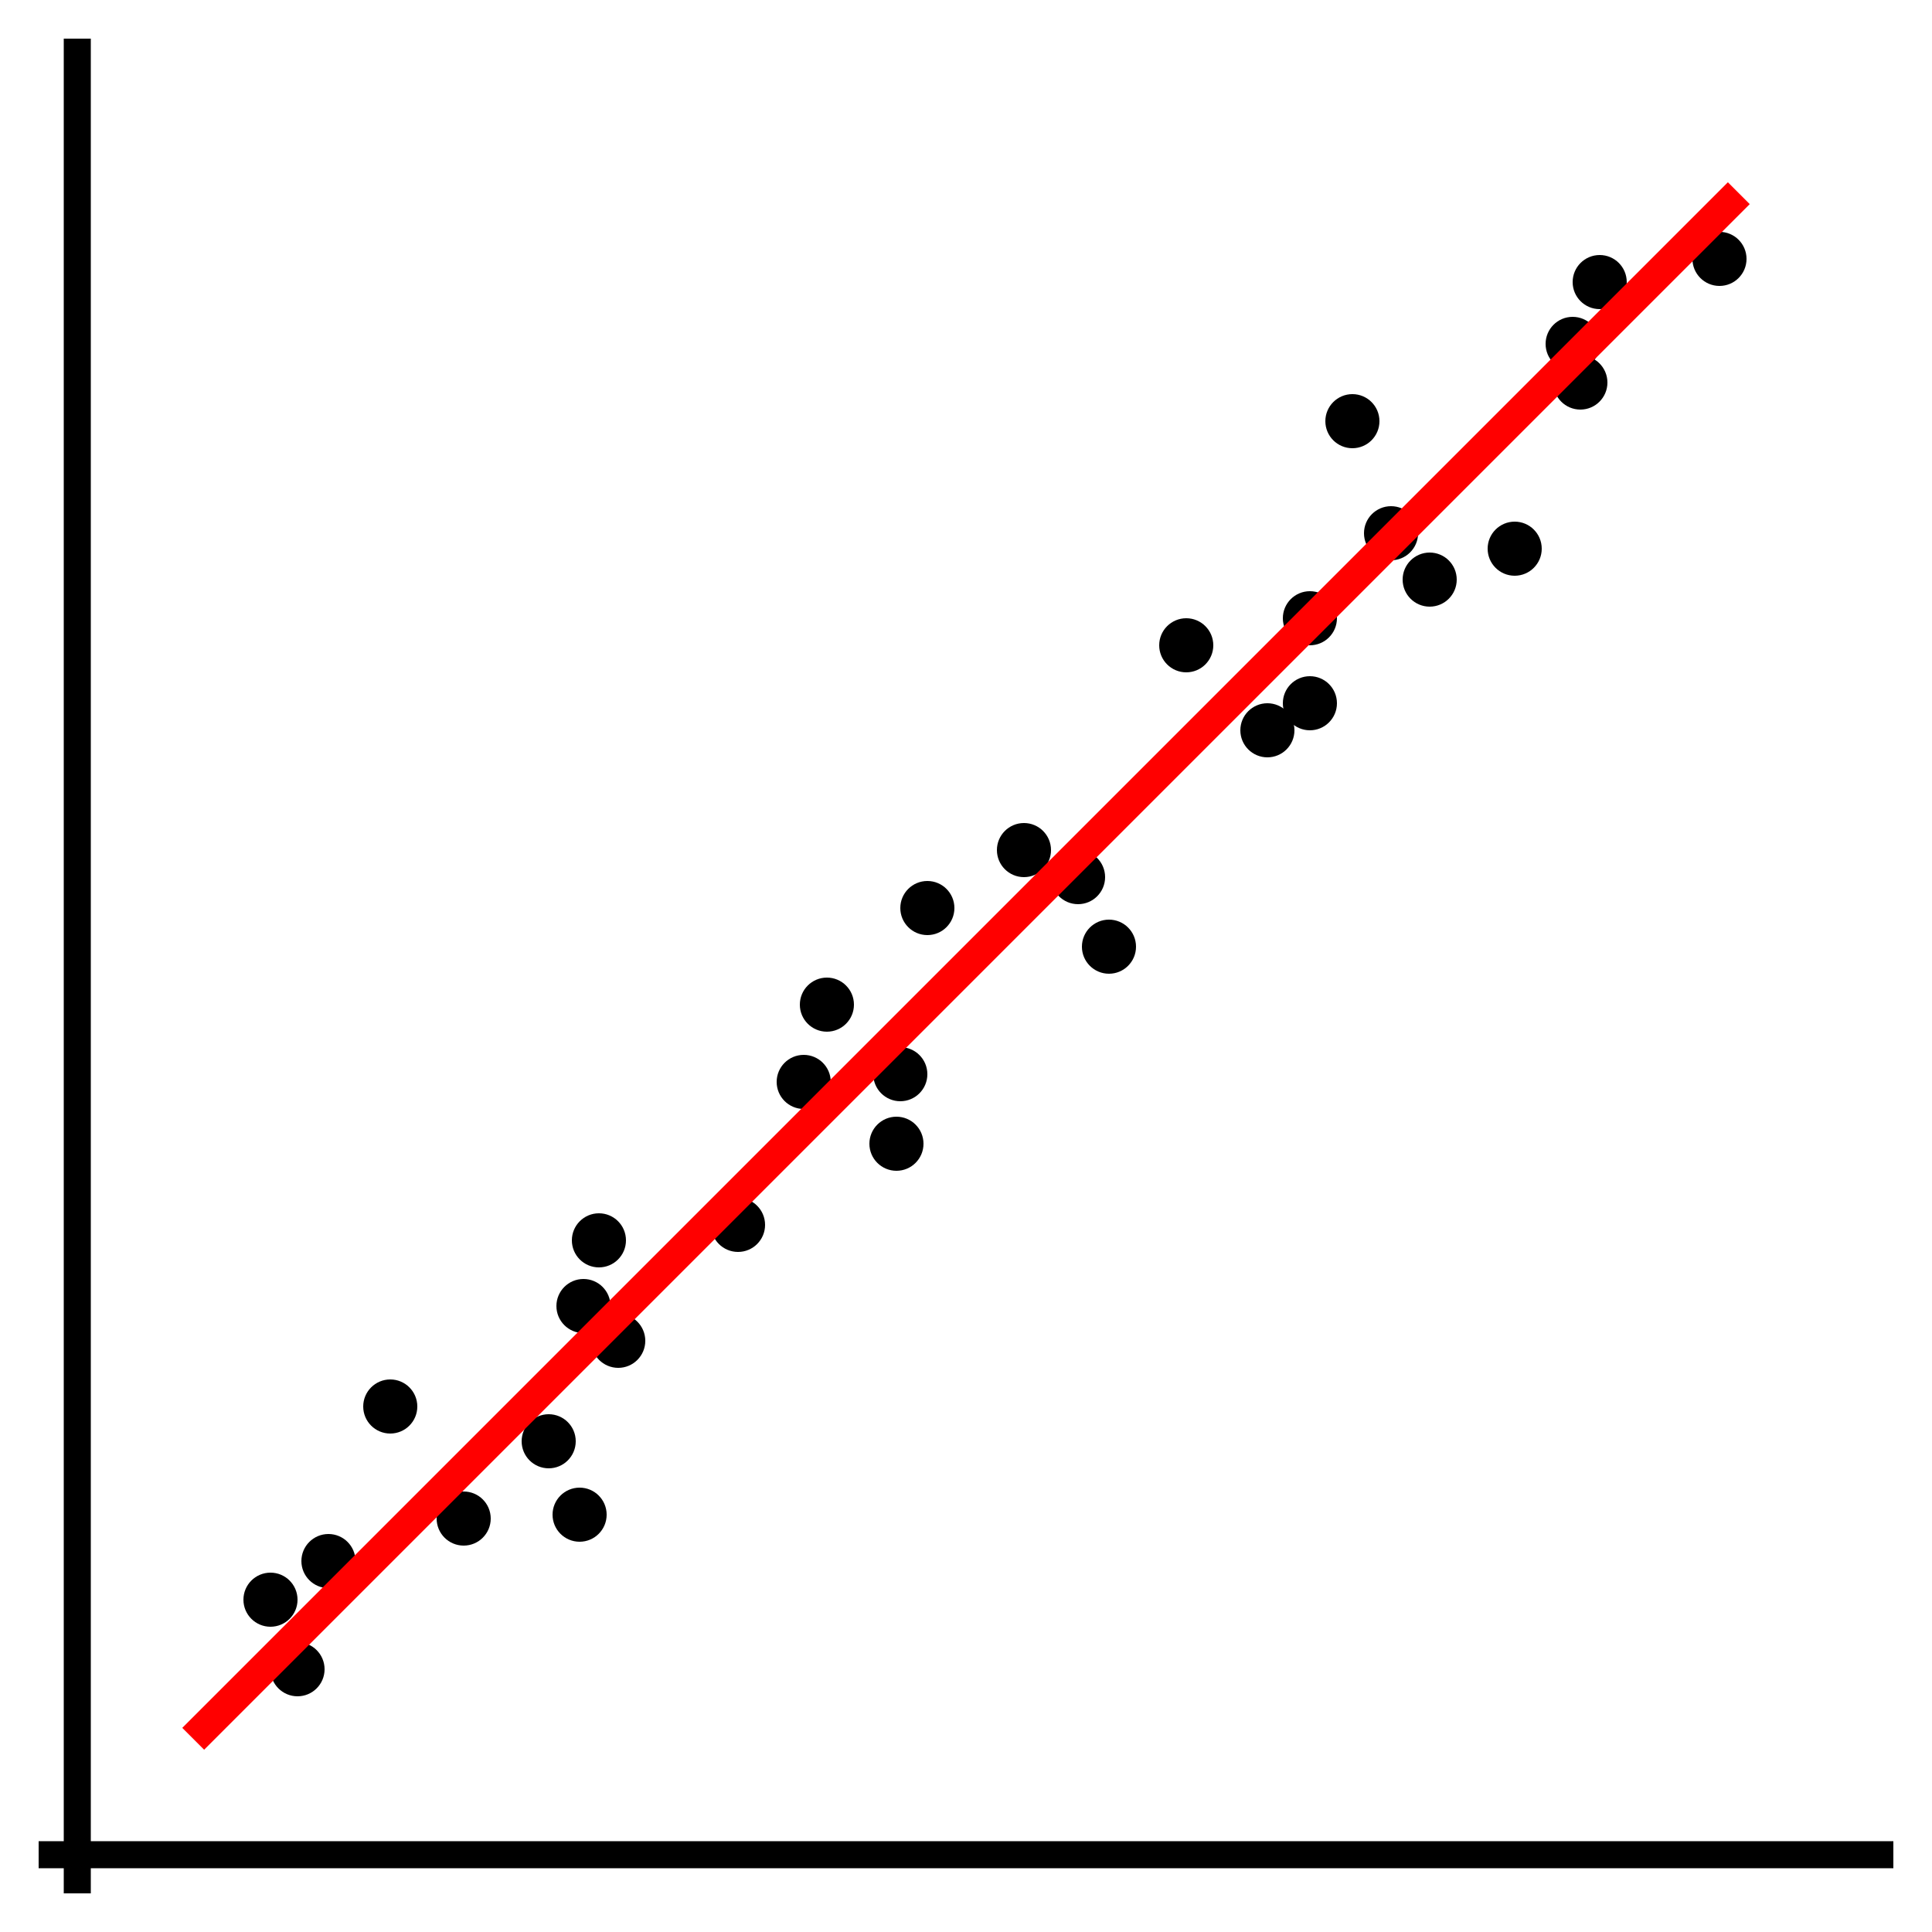 <svg height="500px" width="500px" version="1.1" id="Layer_1" xmlns="http://www.w3.org/2000/svg" xmlns:xlink="http://www.w3.org/1999/xlink"
	 viewBox="0 0 500 500" xml:space="preserve">
<line x1="20" y1="490" x2="20" y2="10" stroke="black" stroke-width="7"/>
<line x1="10" y1="480" x2="490" y2="480" stroke="black" stroke-width="7"/>

<defs>
    <circle id="dot" r="7" fill="black"/>
</defs>

<use href="#dot" x="70"  y= "414"/>
<use href="#dot" x="77"  y= "432"/>
<use href="#dot" x="85"  y= "404"/>
<use href="#dot" x="101"  y= "364"/>
<use href="#dot" x="120"  y= "393"/>
<use href="#dot" x="142"  y= "373"/>
<use href="#dot" x="150"  y= "392"/>
<use href="#dot" x="151"  y= "338"/>
<use href="#dot" x="155"  y= "321"/>
<use href="#dot" x="160"  y= "347"/>
<use href="#dot" x="191"  y= "317"/>
<use href="#dot" x="208"  y= "280"/>
<use href="#dot" x="214"  y= "260"/>
<use href="#dot" x="232"  y= "296"/>
<use href="#dot" x="233"  y= "278"/>
<use href="#dot" x="240"  y= "235"/>
<use href="#dot" x="265"  y= "220"/>
<use href="#dot" x="279"  y= "227"/>
<use href="#dot" x="287"  y= "245"/>
<use href="#dot" x="307"  y= "167"/>
<use href="#dot" x="328"  y= "189"/>
<use href="#dot" x="339"  y= "160"/>
<use href="#dot" x="339"  y= "182"/>
<use href="#dot" x="350"  y= "109"/>
<use href="#dot" x="360"  y= "138"/>
<use href="#dot" x="370"  y= "150"/>
<use href="#dot" x="392"  y= "142"/>
<use href="#dot" x="407"  y= "89"/>
<use href="#dot" x="409"  y= "99"/>
<use href="#dot" x="414"  y= "73"/>
<use href="#dot" x="445"  y= "67"/>

<line x1="50" y1="450" x2="450" y2="50" stroke="red" stroke-width="8"/>

</svg>